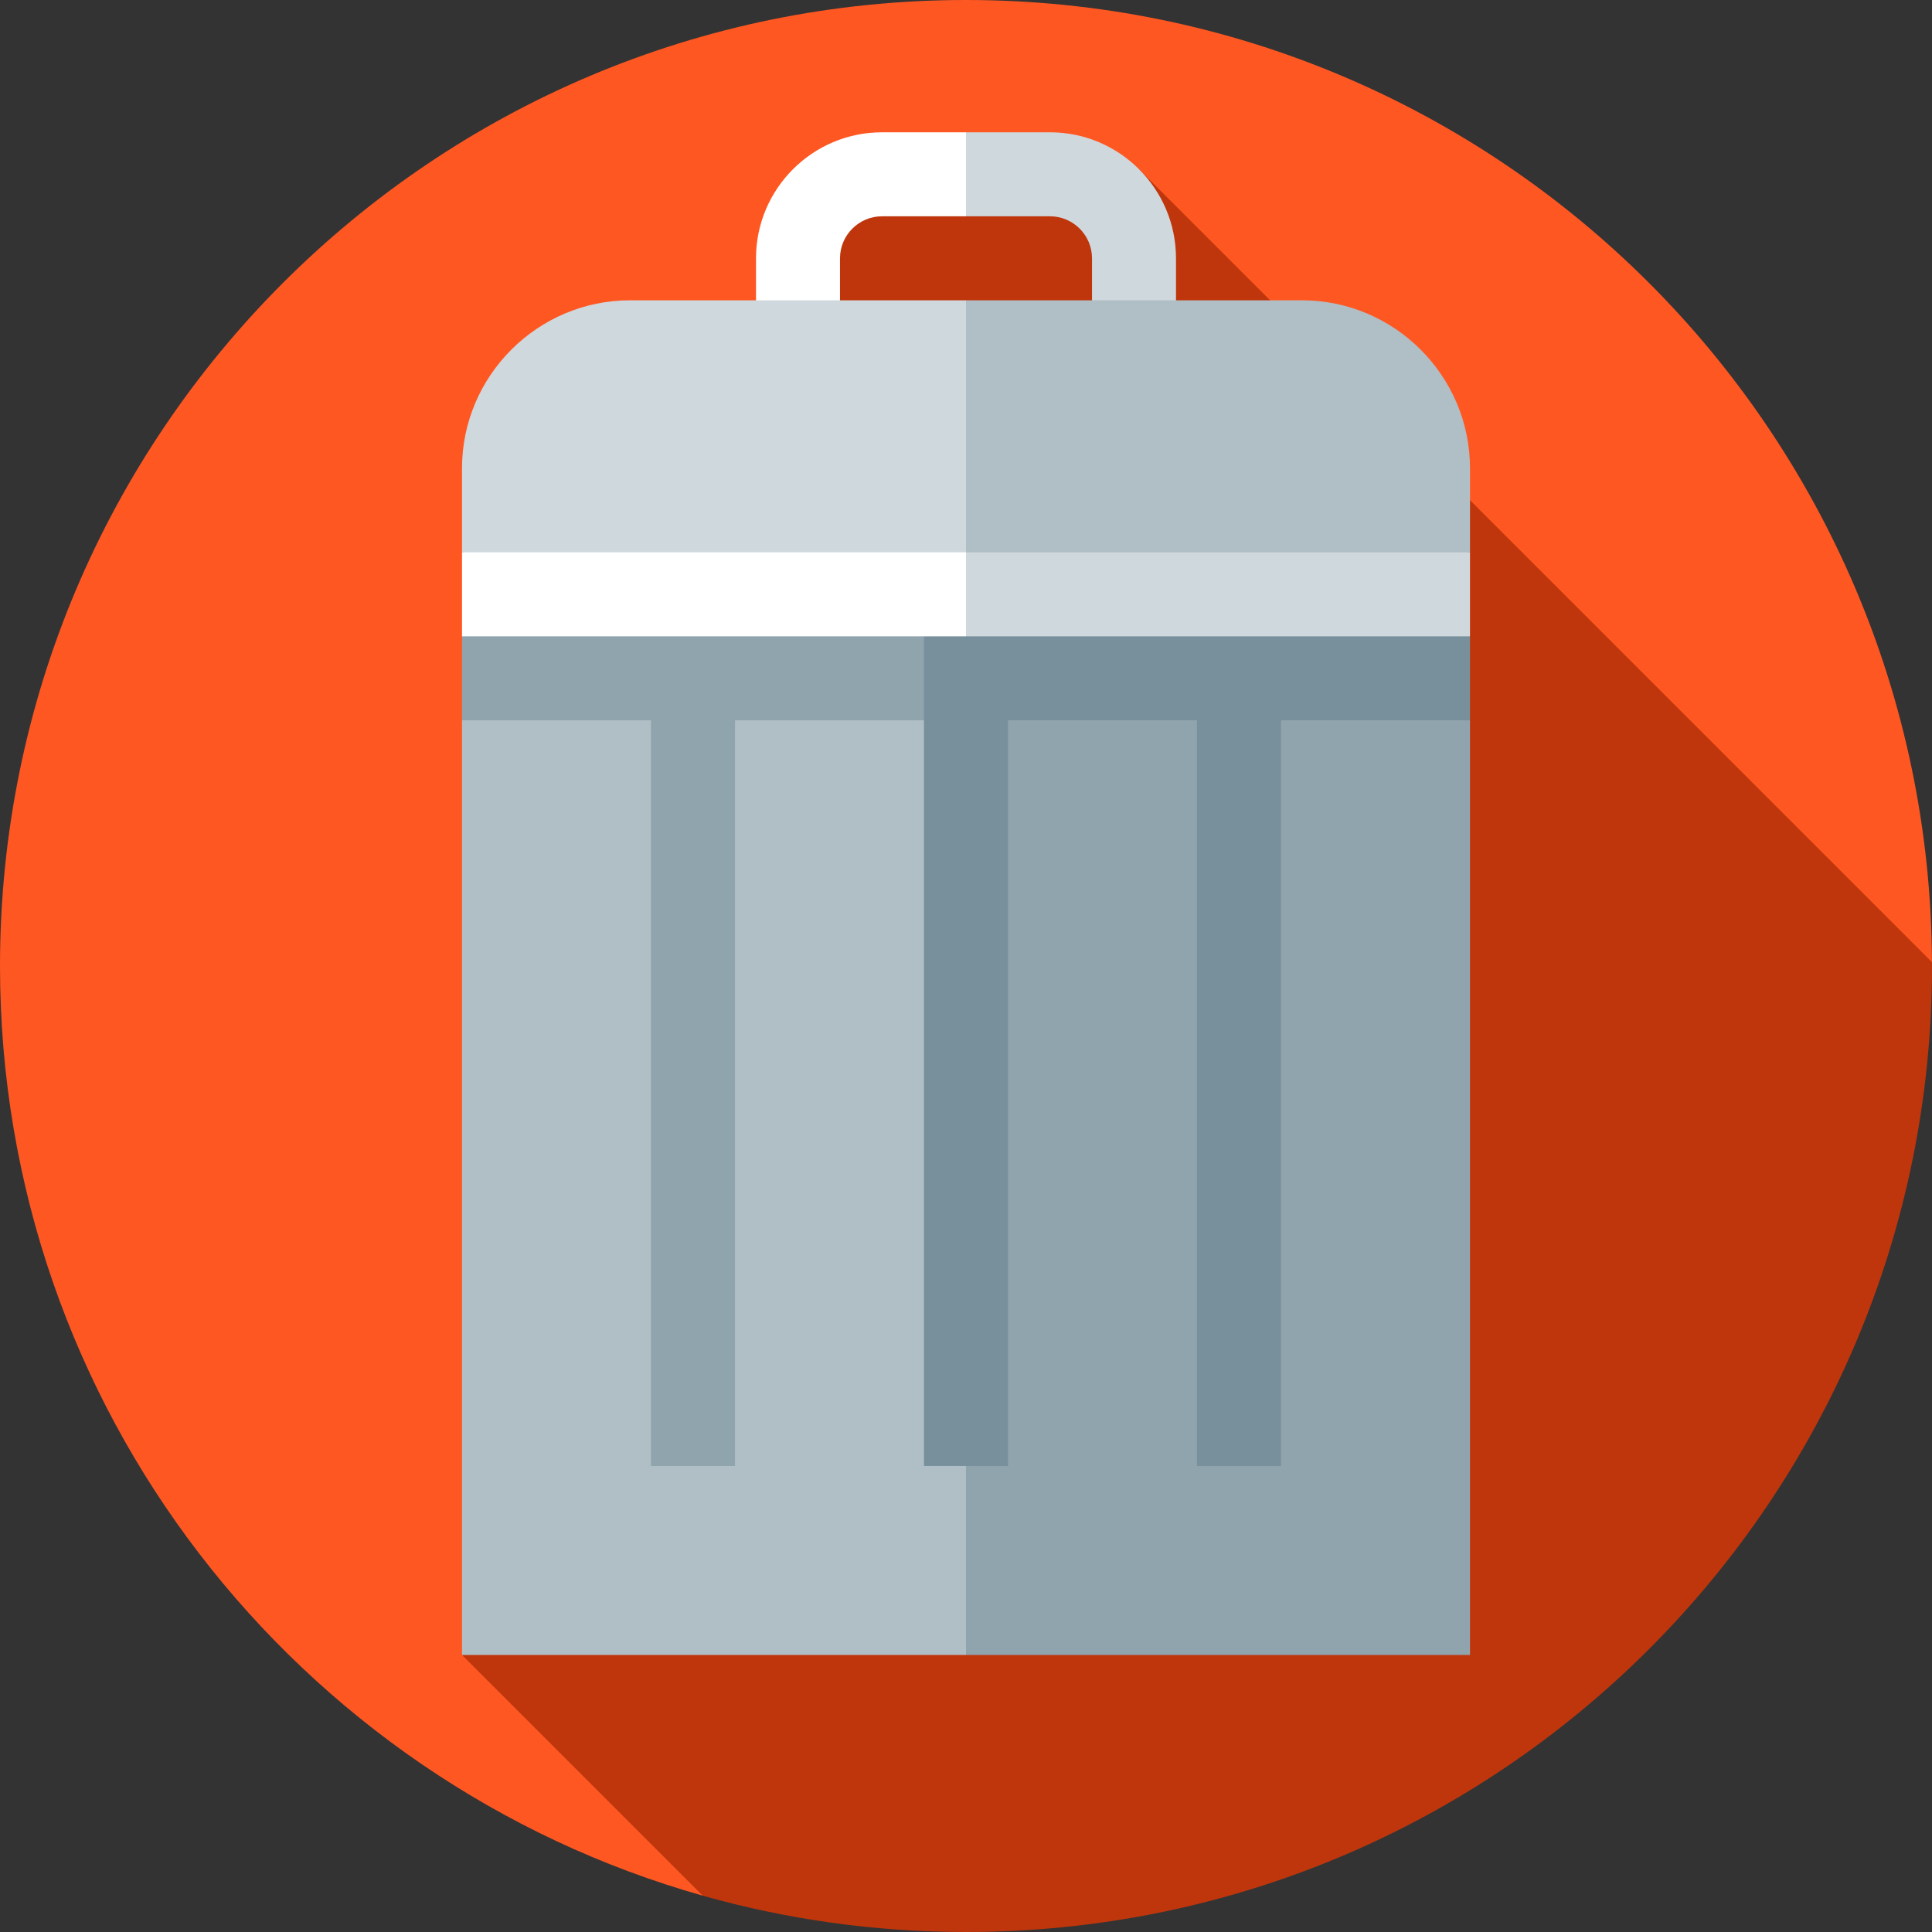 <?xml version="1.0" encoding="iso-8859-1"?>
<!-- Generator: Adobe Illustrator 19.0.0, SVG Export Plug-In . SVG Version: 6.00 Build 0)  -->
<svg xmlns="http://www.w3.org/2000/svg" xmlns:xlink="http://www.w3.org/1999/xlink" version="1.1" id="Layer_1" x="0px" y="0px" viewBox="0 0 512 512" style="enable-background:new 0 0 512 512;" xml:space="preserve">
<rect x="0" y="0" width="512" height="512" fill="#333333" stroke="none"/>
<path style="fill:#FF5722;" d="M511.987,254.979C511.436,114.065,397.044,0,256,0C114.615,0,0,114.616,0,256  c0,117.195,78.751,215.993,186.222,246.371L511.987,254.979z"/>
<path style="fill:#BF360C;" d="M217.045,51.757l-94.61,386.827l63.787,63.787C208.405,508.641,231.81,512,256,512  c141.384,0,256-114.616,256-256c0-0.342-0.011-0.68-0.013-1.021L301.861,44.853L217.045,51.757z"/>
<path style="fill:#CFD8DC;" d="M311.653,68.452v33.391h-22.261V68.452c0-6.133-4.998-11.13-11.13-11.13h-22.261l-11.13-11.13  l11.13-11.13h22.261C296.672,35.061,311.653,50.042,311.653,68.452z"/>
<path style="fill:#FFFFFF;" d="M256.001,35.061v22.261H233.74c-6.133,0-11.13,4.998-11.13,11.13v33.391h-22.261V68.452  c0-18.41,14.982-33.391,33.391-33.391H256.001z"/>
<polygon style="fill:#90A4AE;" points="389.565,190.887 389.565,438.584 256,438.584 233.739,168.626 "/>
<polygon style="fill:#B0BEC5;" points="256,168.626 256,438.584 122.435,438.584 122.435,190.887 "/>
<polygon style="fill:#90A4AE;" points="267.13,140.8 267.13,190.887 122.435,190.887 122.436,168.626 "/>
<polygon style="fill:#78909C;" points="389.566,168.626 389.565,190.887 256,190.887 256,140.8 "/>
<rect x="172.522" y="140.8" style="fill:#90A4AE;" width="22.261" height="247.697"/>
<g>
	<rect x="317.217" y="140.8" style="fill:#78909C;" width="22.261" height="247.697"/>
	<rect x="244.87" y="140.8" style="fill:#78909C;" width="22.261" height="247.697"/>
</g>
<polygon style="fill:#CFD8DC;" points="389.566,146.365 389.566,168.626 256.001,168.626 233.74,118.539 "/>
<polygon style="fill:#FFFFFF;" points="256.001,118.539 256.001,168.626 122.436,168.626 122.436,146.365 "/>
<path style="fill:#B0BEC5;" d="M389.566,124.104v22.261H256.001l-22.261-33.391l22.261-33.391h89.043  C369.532,79.583,389.566,99.617,389.566,124.104z"/>
<path style="fill:#CFD8DC;" d="M256.001,79.583v66.783H122.436v-22.261c0-24.487,20.035-44.522,44.522-44.522H256.001z"/>
<g>
</g>
<g>
</g>
<g>
</g>
<g>
</g>
<g>
</g>
<g>
</g>
<g>
</g>
<g>
</g>
<g>
</g>
<g>
</g>
<g>
</g>
<g>
</g>
<g>
</g>
<g>
</g>
<g>
</g>
</svg>
